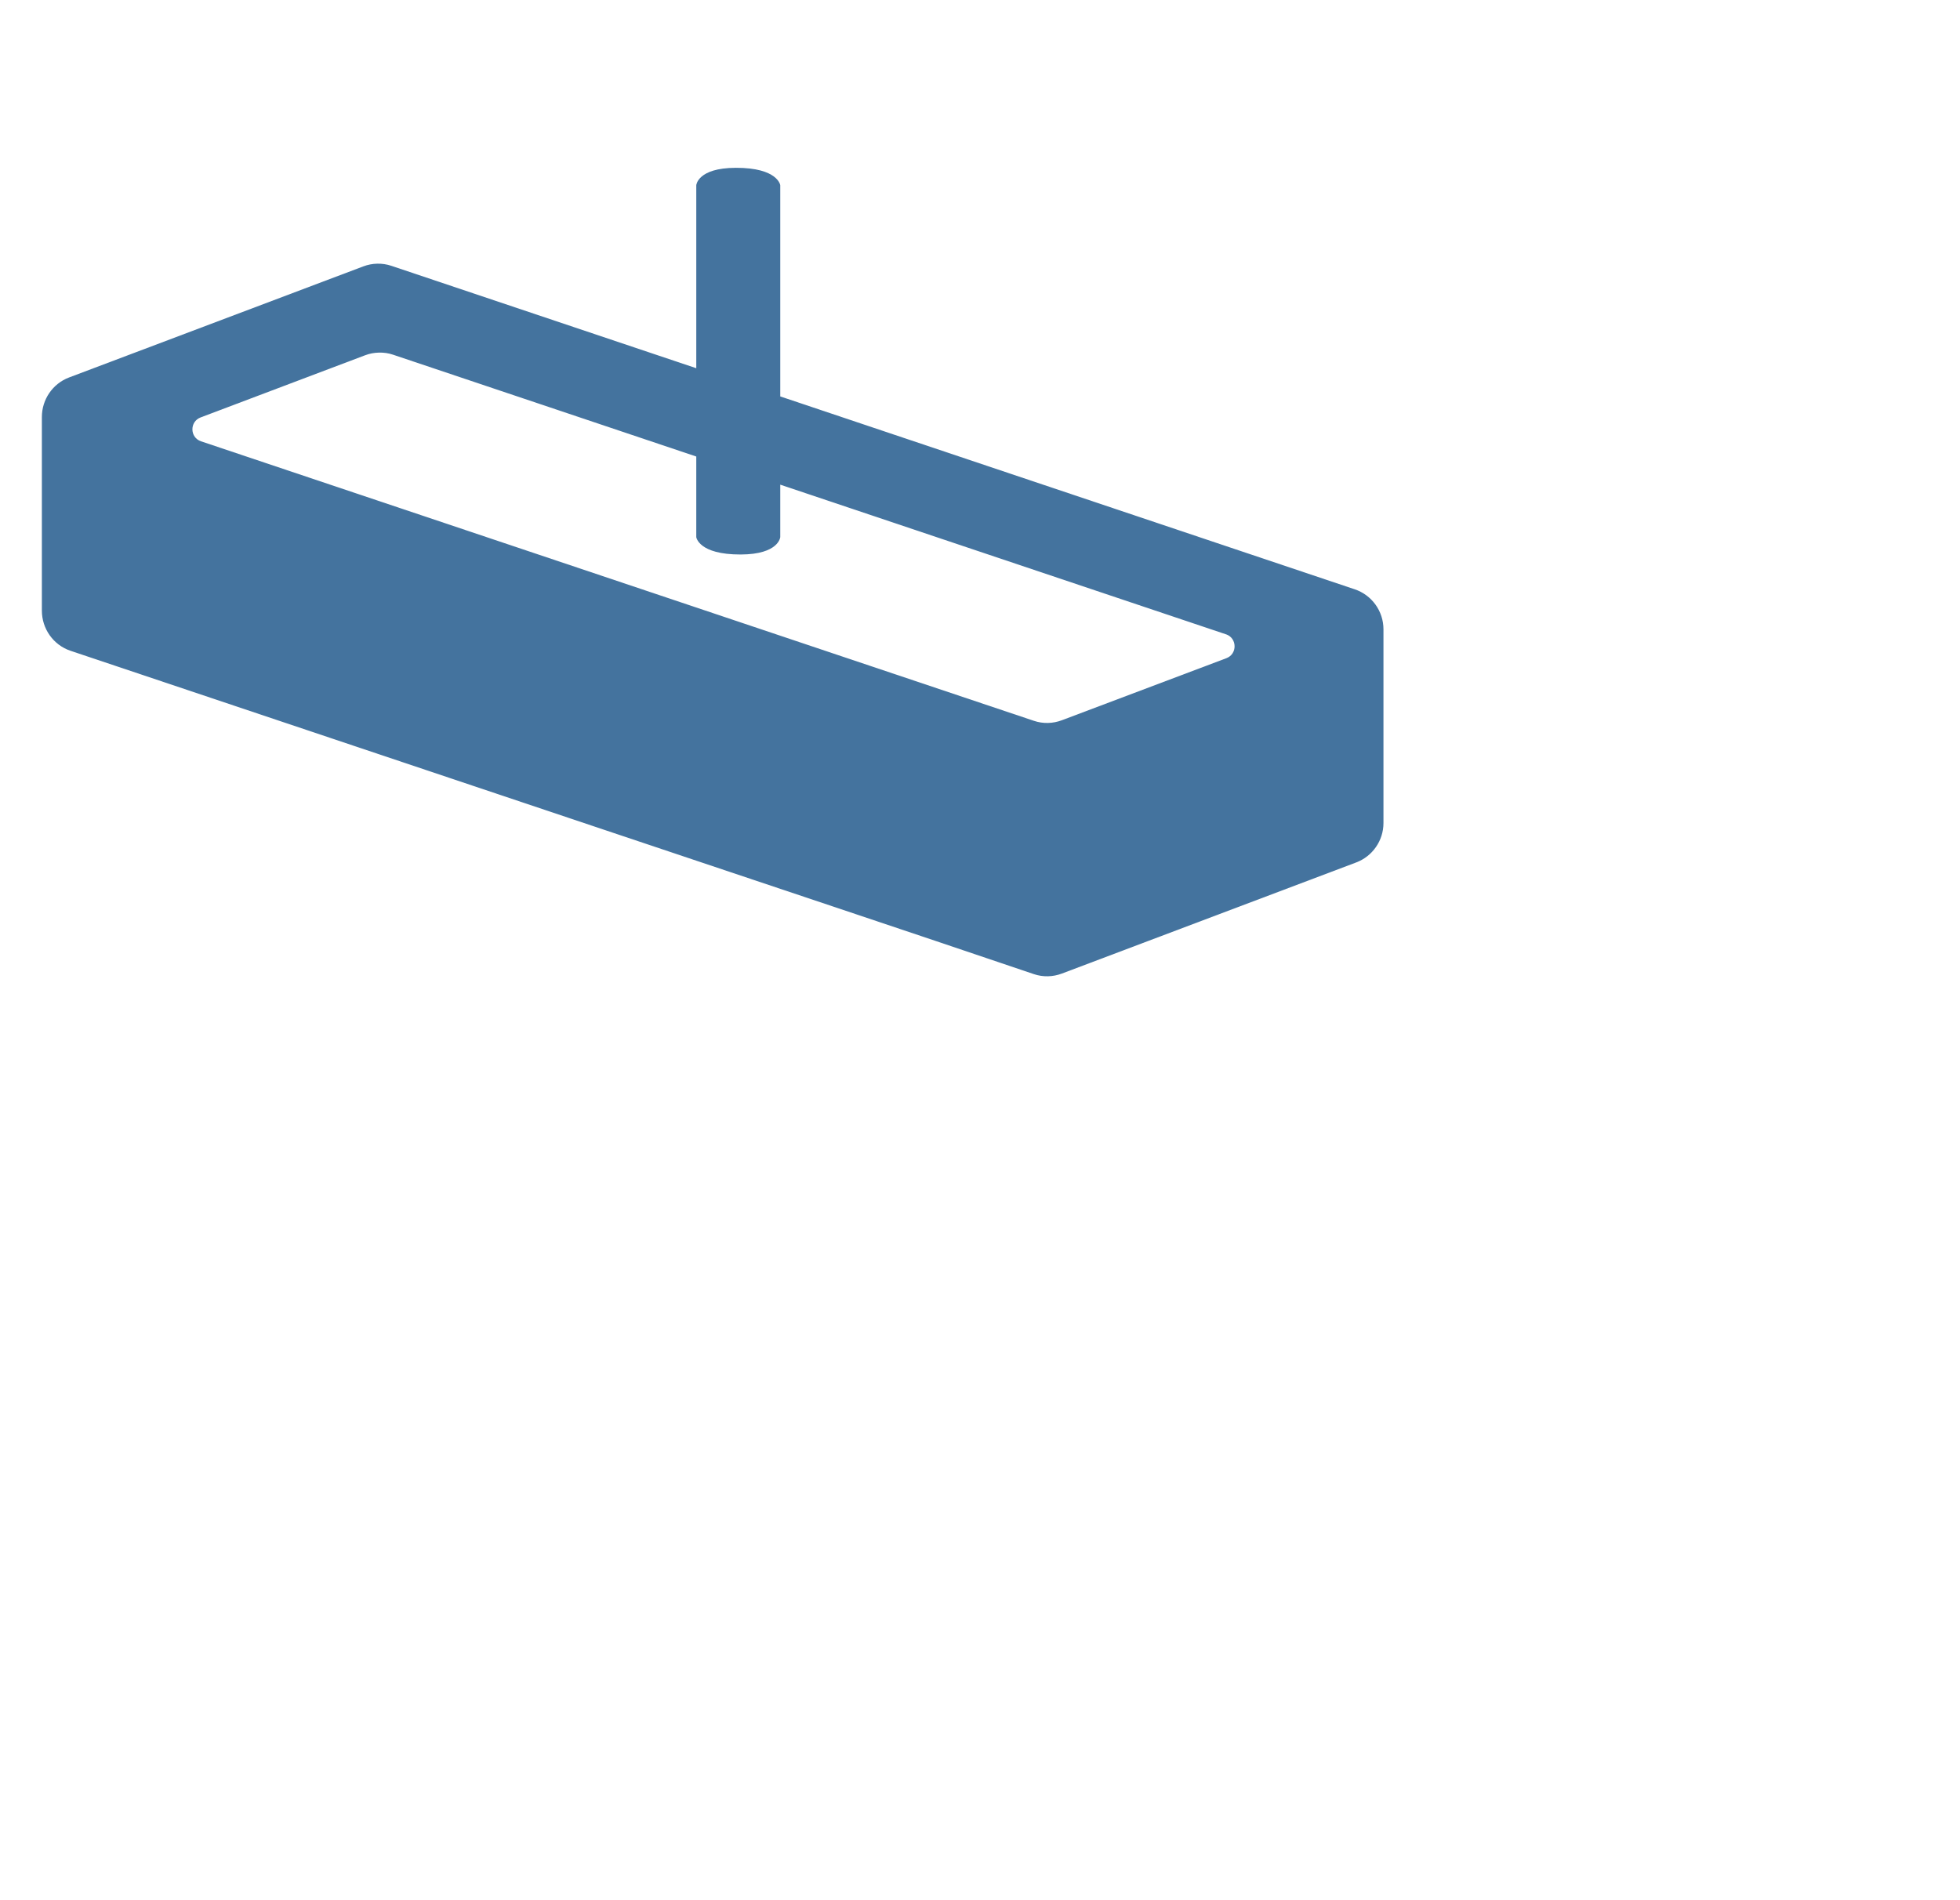 <?xml version="1.0" encoding="UTF-8"?>
<svg width="33px" height="32px" viewBox="0 0 33 32" fill="#44739e" version="1.1" xmlns="http://www.w3.org/2000/svg" xmlns:xlink="http://www.w3.org/1999/xlink">
             <path d="m 12.387,2.826 c 0.711,-0.002 0.75,0.293 0.75,0.293 v 1.426 2.131 l 9.672,3.248 c 0.288,0.097 0.484,0.367 0.484,0.674 v 3.262 c 0,0.296 -0.184,0.56 -0.459,0.664 l -4.955,1.871 c -0.151,0.057 -0.317,0.062 -0.471,0.01 C 13.937,15.232 17.74,16.515 1.186,10.959 0.898,10.862 0.705,10.589 0.705,10.283 V 7.023 c 0,-0.296 0.182,-0.562 0.457,-0.666 l 4.955,-1.871 c 0.151,-0.057 0.317,-0.061 0.471,-0.01 l 5.135,1.725 v -1.656 -1.426 c 0,0 0.02,-0.291 0.664,-0.293 z M 6.381,5.938 c -0.08,0.002 -0.158,0.016 -0.234,0.045 l -2.77,1.047 c -0.187,0.071 -0.182,0.339 0.008,0.402 L 17.408,12.139 c 0.154,0.052 0.32,0.047 0.471,-0.01 l 2.77,-1.045 c 0.186,-0.07 0.182,-0.337 -0.006,-0.402 h -0.002 L 13.137,8.162 v 0.883 c 0,0 -0.022,0.291 -0.666,0.293 -0.711,0.002 -0.748,-0.293 -0.748,-0.293 V 7.688 L 6.617,5.973 C 6.54,5.947 6.461,5.936 6.381,5.938 Z"/>

</svg>